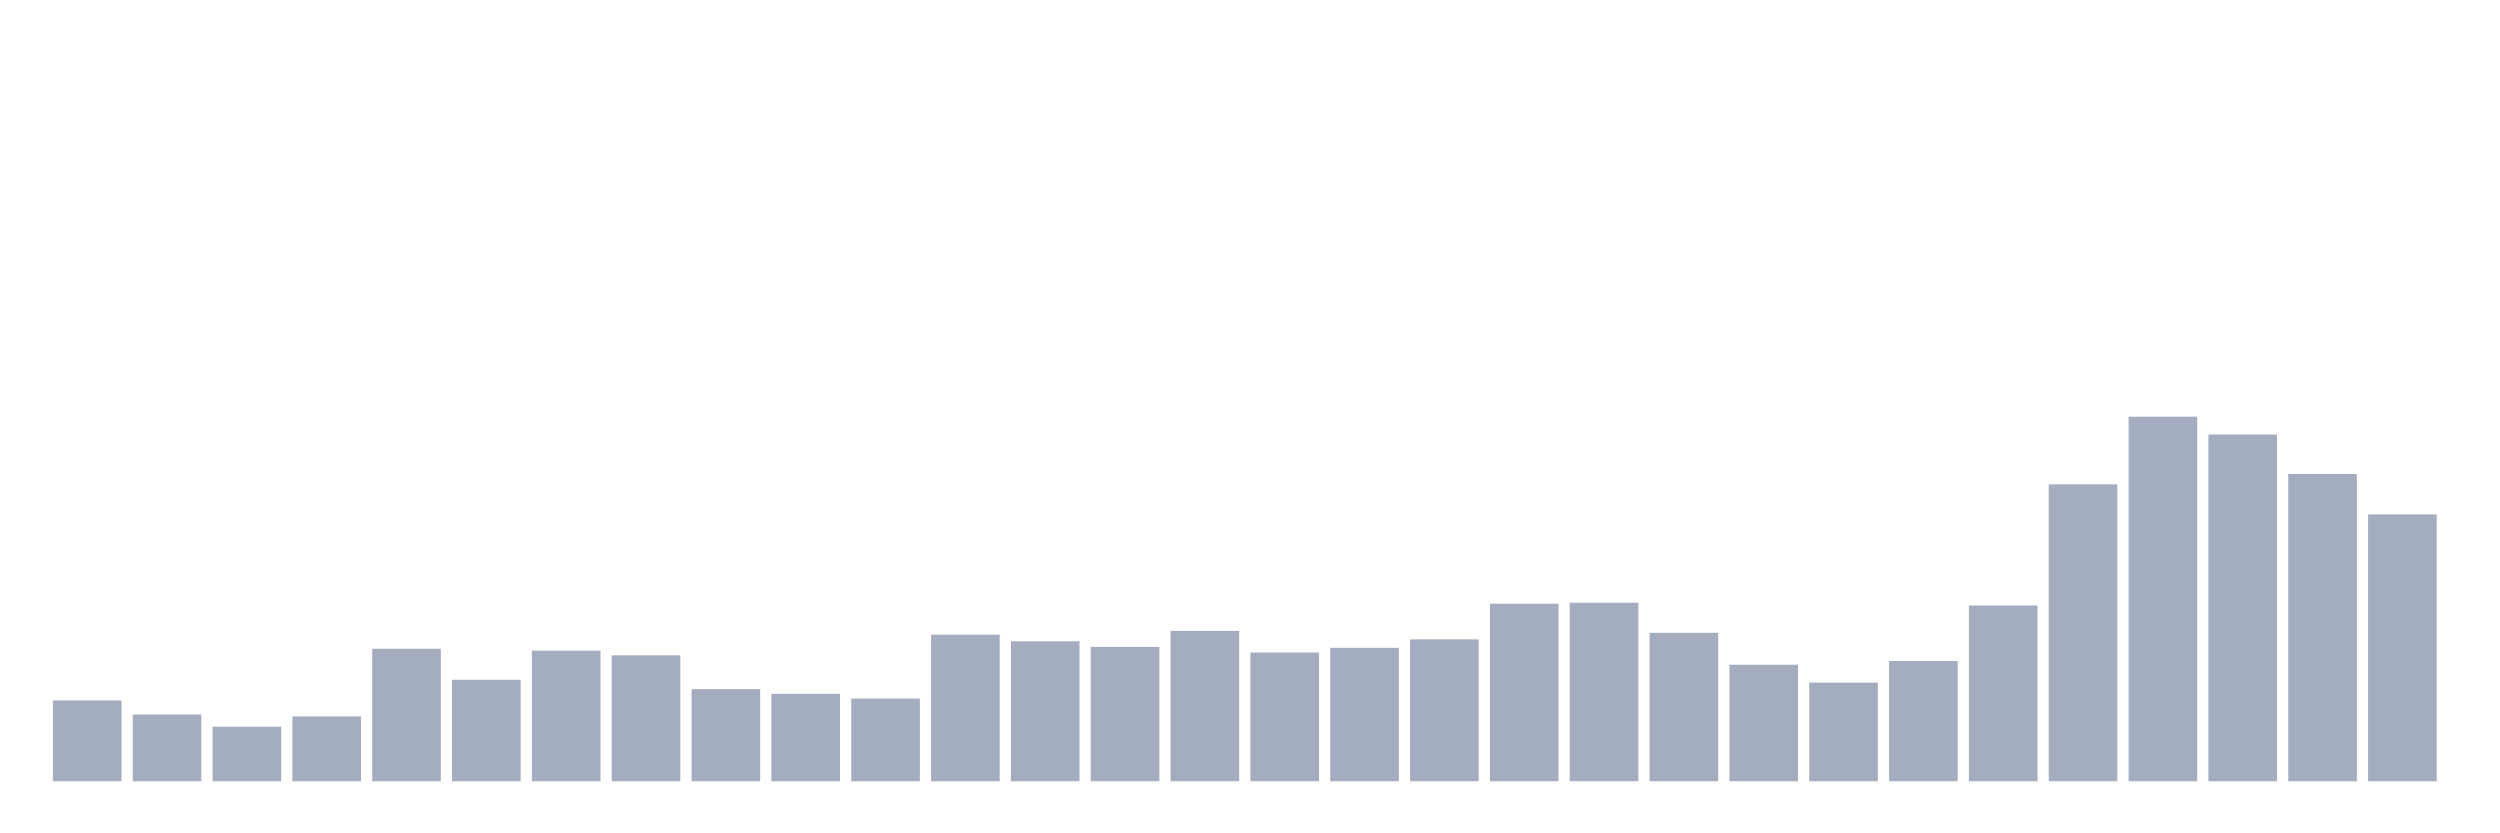 <svg xmlns="http://www.w3.org/2000/svg" viewBox="0 0 480 160"><g transform="translate(10,10)"><rect class="bar" x="0.153" width="13.175" y="124.485" height="15.515" fill="rgb(164,173,192)"></rect><rect class="bar" x="15.482" width="13.175" y="127.191" height="12.809" fill="rgb(164,173,192)"></rect><rect class="bar" x="30.81" width="13.175" y="129.536" height="10.464" fill="rgb(164,173,192)"></rect><rect class="bar" x="46.138" width="13.175" y="127.552" height="12.448" fill="rgb(164,173,192)"></rect><rect class="bar" x="61.466" width="13.175" y="114.562" height="25.438" fill="rgb(164,173,192)"></rect><rect class="bar" x="76.794" width="13.175" y="120.515" height="19.485" fill="rgb(164,173,192)"></rect><rect class="bar" x="92.123" width="13.175" y="114.923" height="25.077" fill="rgb(164,173,192)"></rect><rect class="bar" x="107.451" width="13.175" y="115.825" height="24.175" fill="rgb(164,173,192)"></rect><rect class="bar" x="122.779" width="13.175" y="122.32" height="17.68" fill="rgb(164,173,192)"></rect><rect class="bar" x="138.107" width="13.175" y="123.222" height="16.778" fill="rgb(164,173,192)"></rect><rect class="bar" x="153.436" width="13.175" y="124.124" height="15.876" fill="rgb(164,173,192)"></rect><rect class="bar" x="168.764" width="13.175" y="111.856" height="28.144" fill="rgb(164,173,192)"></rect><rect class="bar" x="184.092" width="13.175" y="113.119" height="26.881" fill="rgb(164,173,192)"></rect><rect class="bar" x="199.42" width="13.175" y="114.201" height="25.799" fill="rgb(164,173,192)"></rect><rect class="bar" x="214.748" width="13.175" y="111.134" height="28.866" fill="rgb(164,173,192)"></rect><rect class="bar" x="230.077" width="13.175" y="115.284" height="24.716" fill="rgb(164,173,192)"></rect><rect class="bar" x="245.405" width="13.175" y="114.381" height="25.619" fill="rgb(164,173,192)"></rect><rect class="bar" x="260.733" width="13.175" y="112.758" height="27.242" fill="rgb(164,173,192)"></rect><rect class="bar" x="276.061" width="13.175" y="105.902" height="34.098" fill="rgb(164,173,192)"></rect><rect class="bar" x="291.39" width="13.175" y="105.722" height="34.278" fill="rgb(164,173,192)"></rect><rect class="bar" x="306.718" width="13.175" y="111.495" height="28.505" fill="rgb(164,173,192)"></rect><rect class="bar" x="322.046" width="13.175" y="117.629" height="22.371" fill="rgb(164,173,192)"></rect><rect class="bar" x="337.374" width="13.175" y="121.057" height="18.943" fill="rgb(164,173,192)"></rect><rect class="bar" x="352.702" width="13.175" y="116.907" height="23.093" fill="rgb(164,173,192)"></rect><rect class="bar" x="368.031" width="13.175" y="106.263" height="33.737" fill="rgb(164,173,192)"></rect><rect class="bar" x="383.359" width="13.175" y="82.99" height="57.01" fill="rgb(164,173,192)"></rect><rect class="bar" x="398.687" width="13.175" y="70" height="70" fill="rgb(164,173,192)"></rect><rect class="bar" x="414.015" width="13.175" y="73.428" height="66.572" fill="rgb(164,173,192)"></rect><rect class="bar" x="429.344" width="13.175" y="81.005" height="58.995" fill="rgb(164,173,192)"></rect><rect class="bar" x="444.672" width="13.175" y="88.763" height="51.237" fill="rgb(164,173,192)"></rect></g></svg>